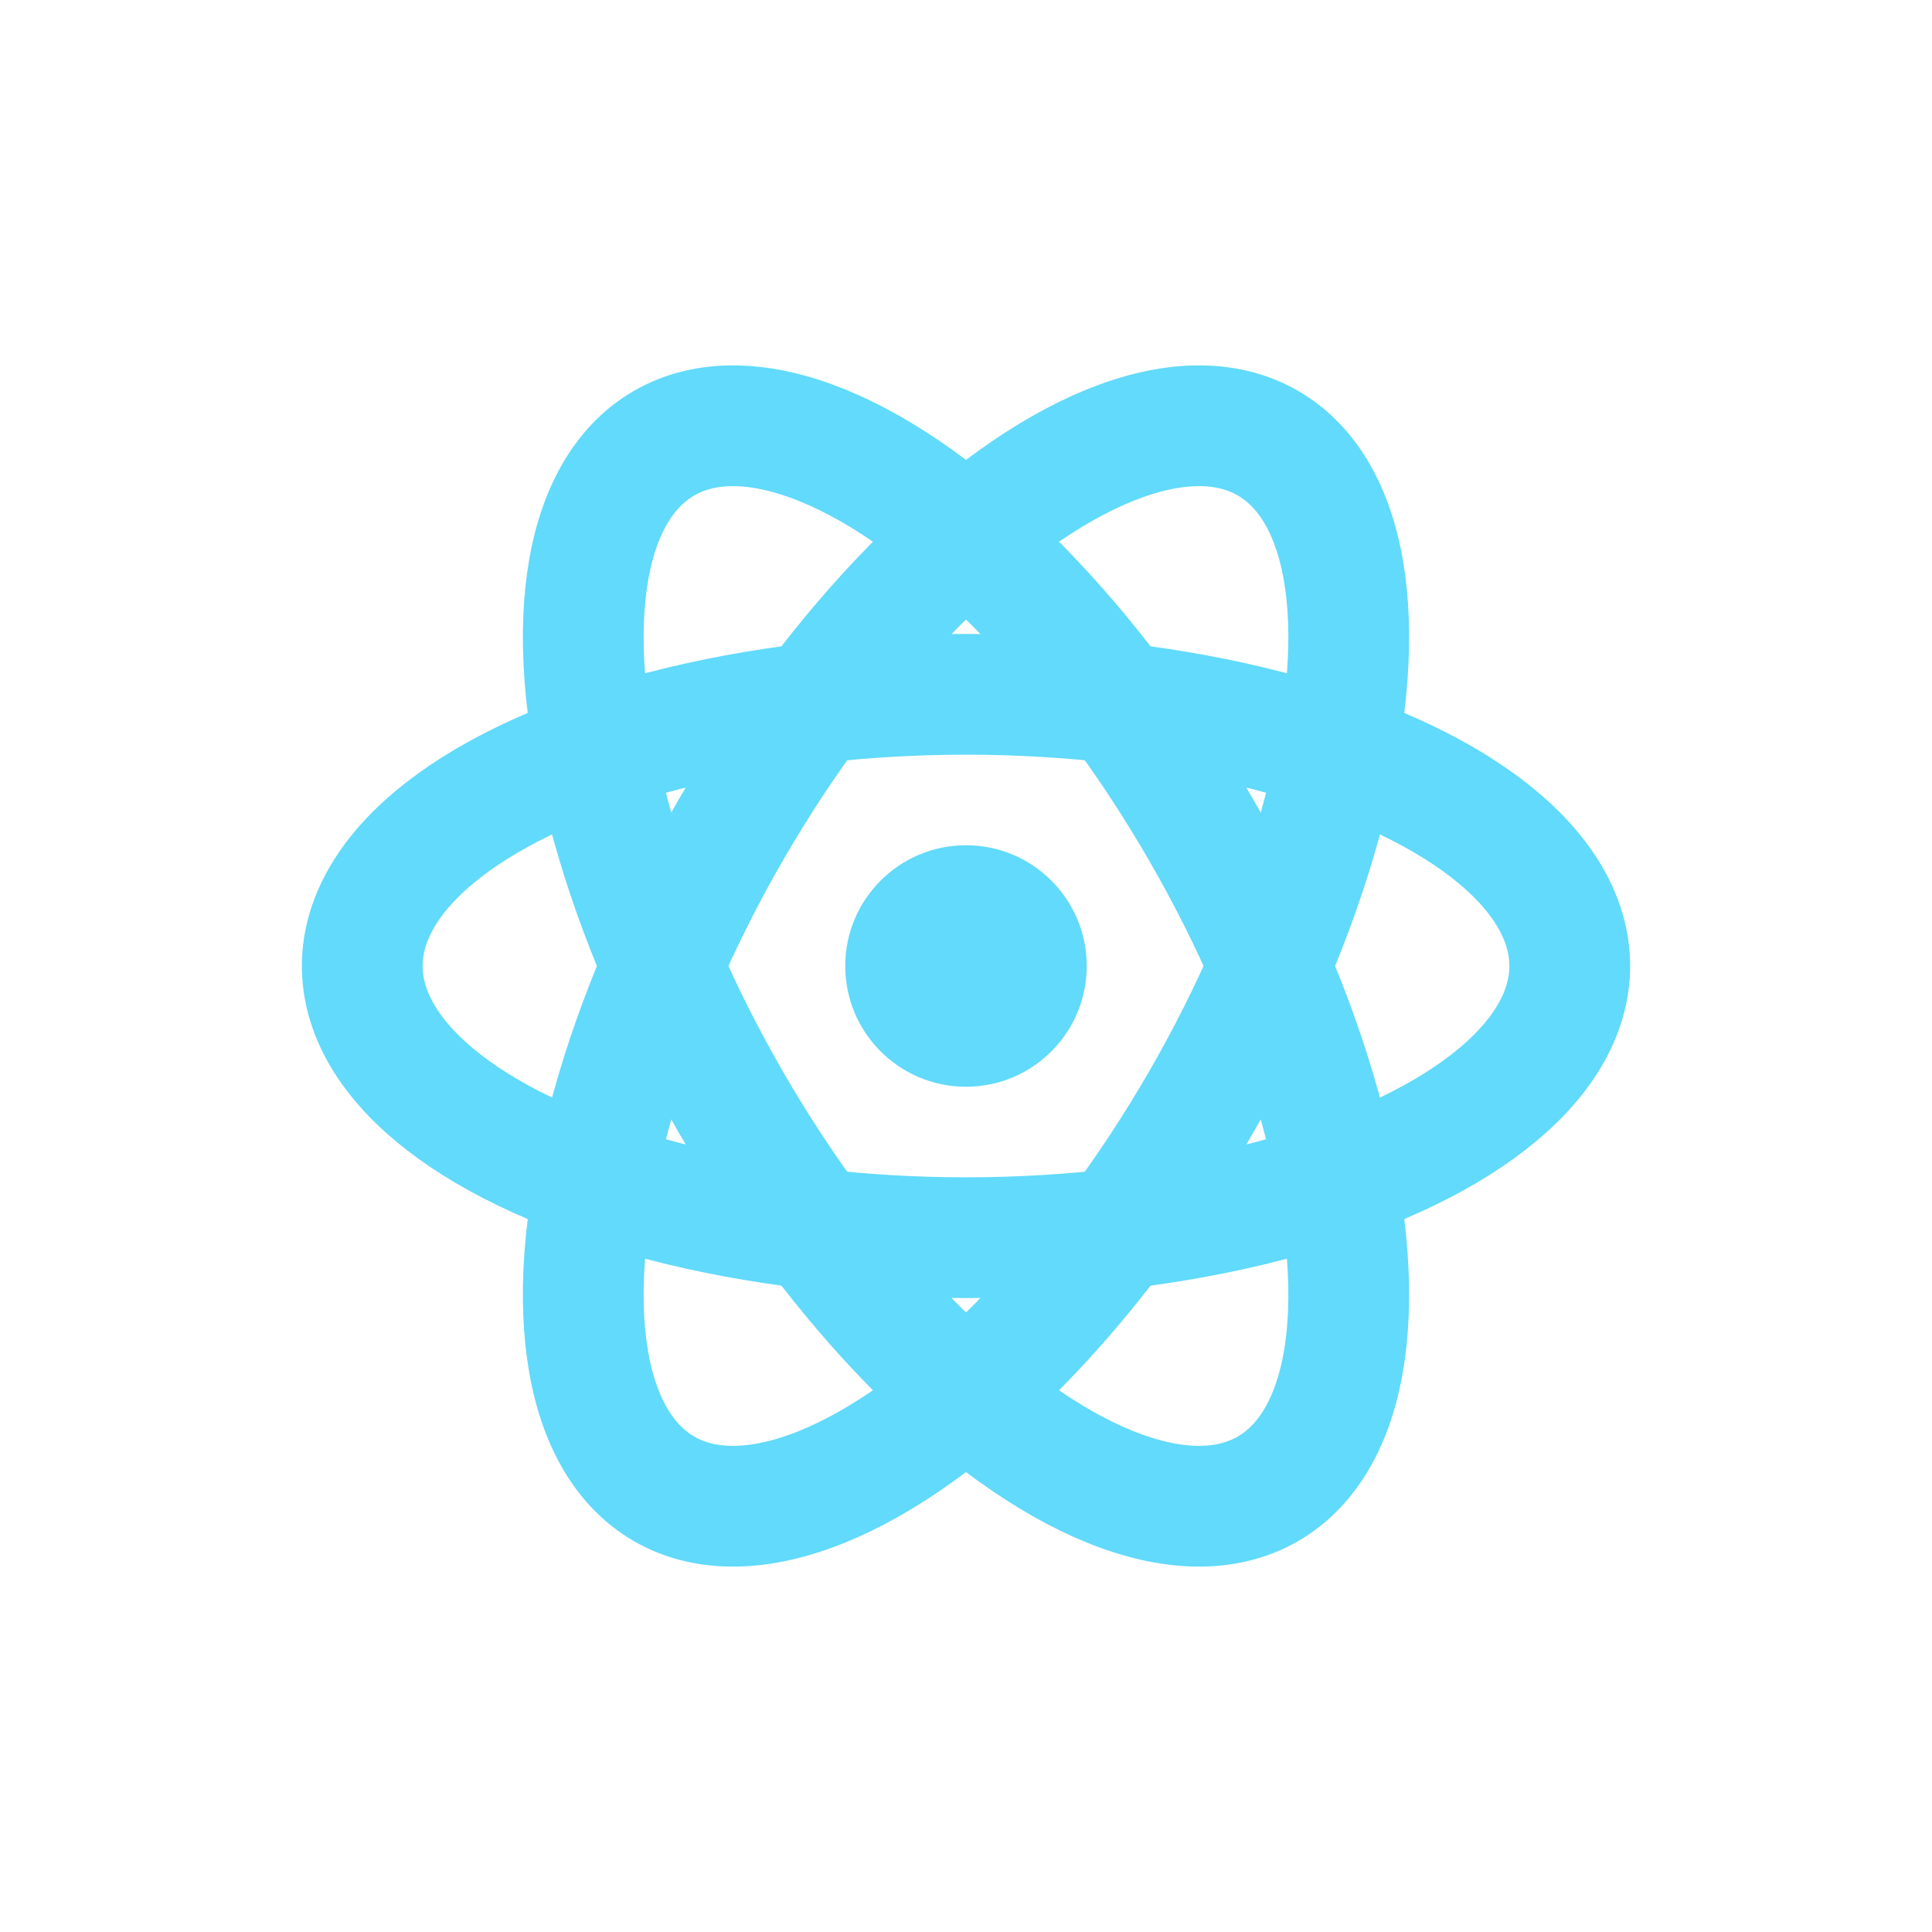 <svg xmlns="http://www.w3.org/2000/svg" viewBox="0 0 32 32"><g><circle fill="#61dafb" cx="16" cy="16" r="2"/><g stroke="#61dafb" stroke-width="2" fill="none"><ellipse rx="10" ry="4.5" cx="16" cy="16"/><ellipse rx="10" ry="4.5" cx="16" cy="16" transform="rotate(60 16 16)"/><ellipse rx="10" ry="4.5" cx="16" cy="16" transform="rotate(120 16 16)"/></g></g></svg>